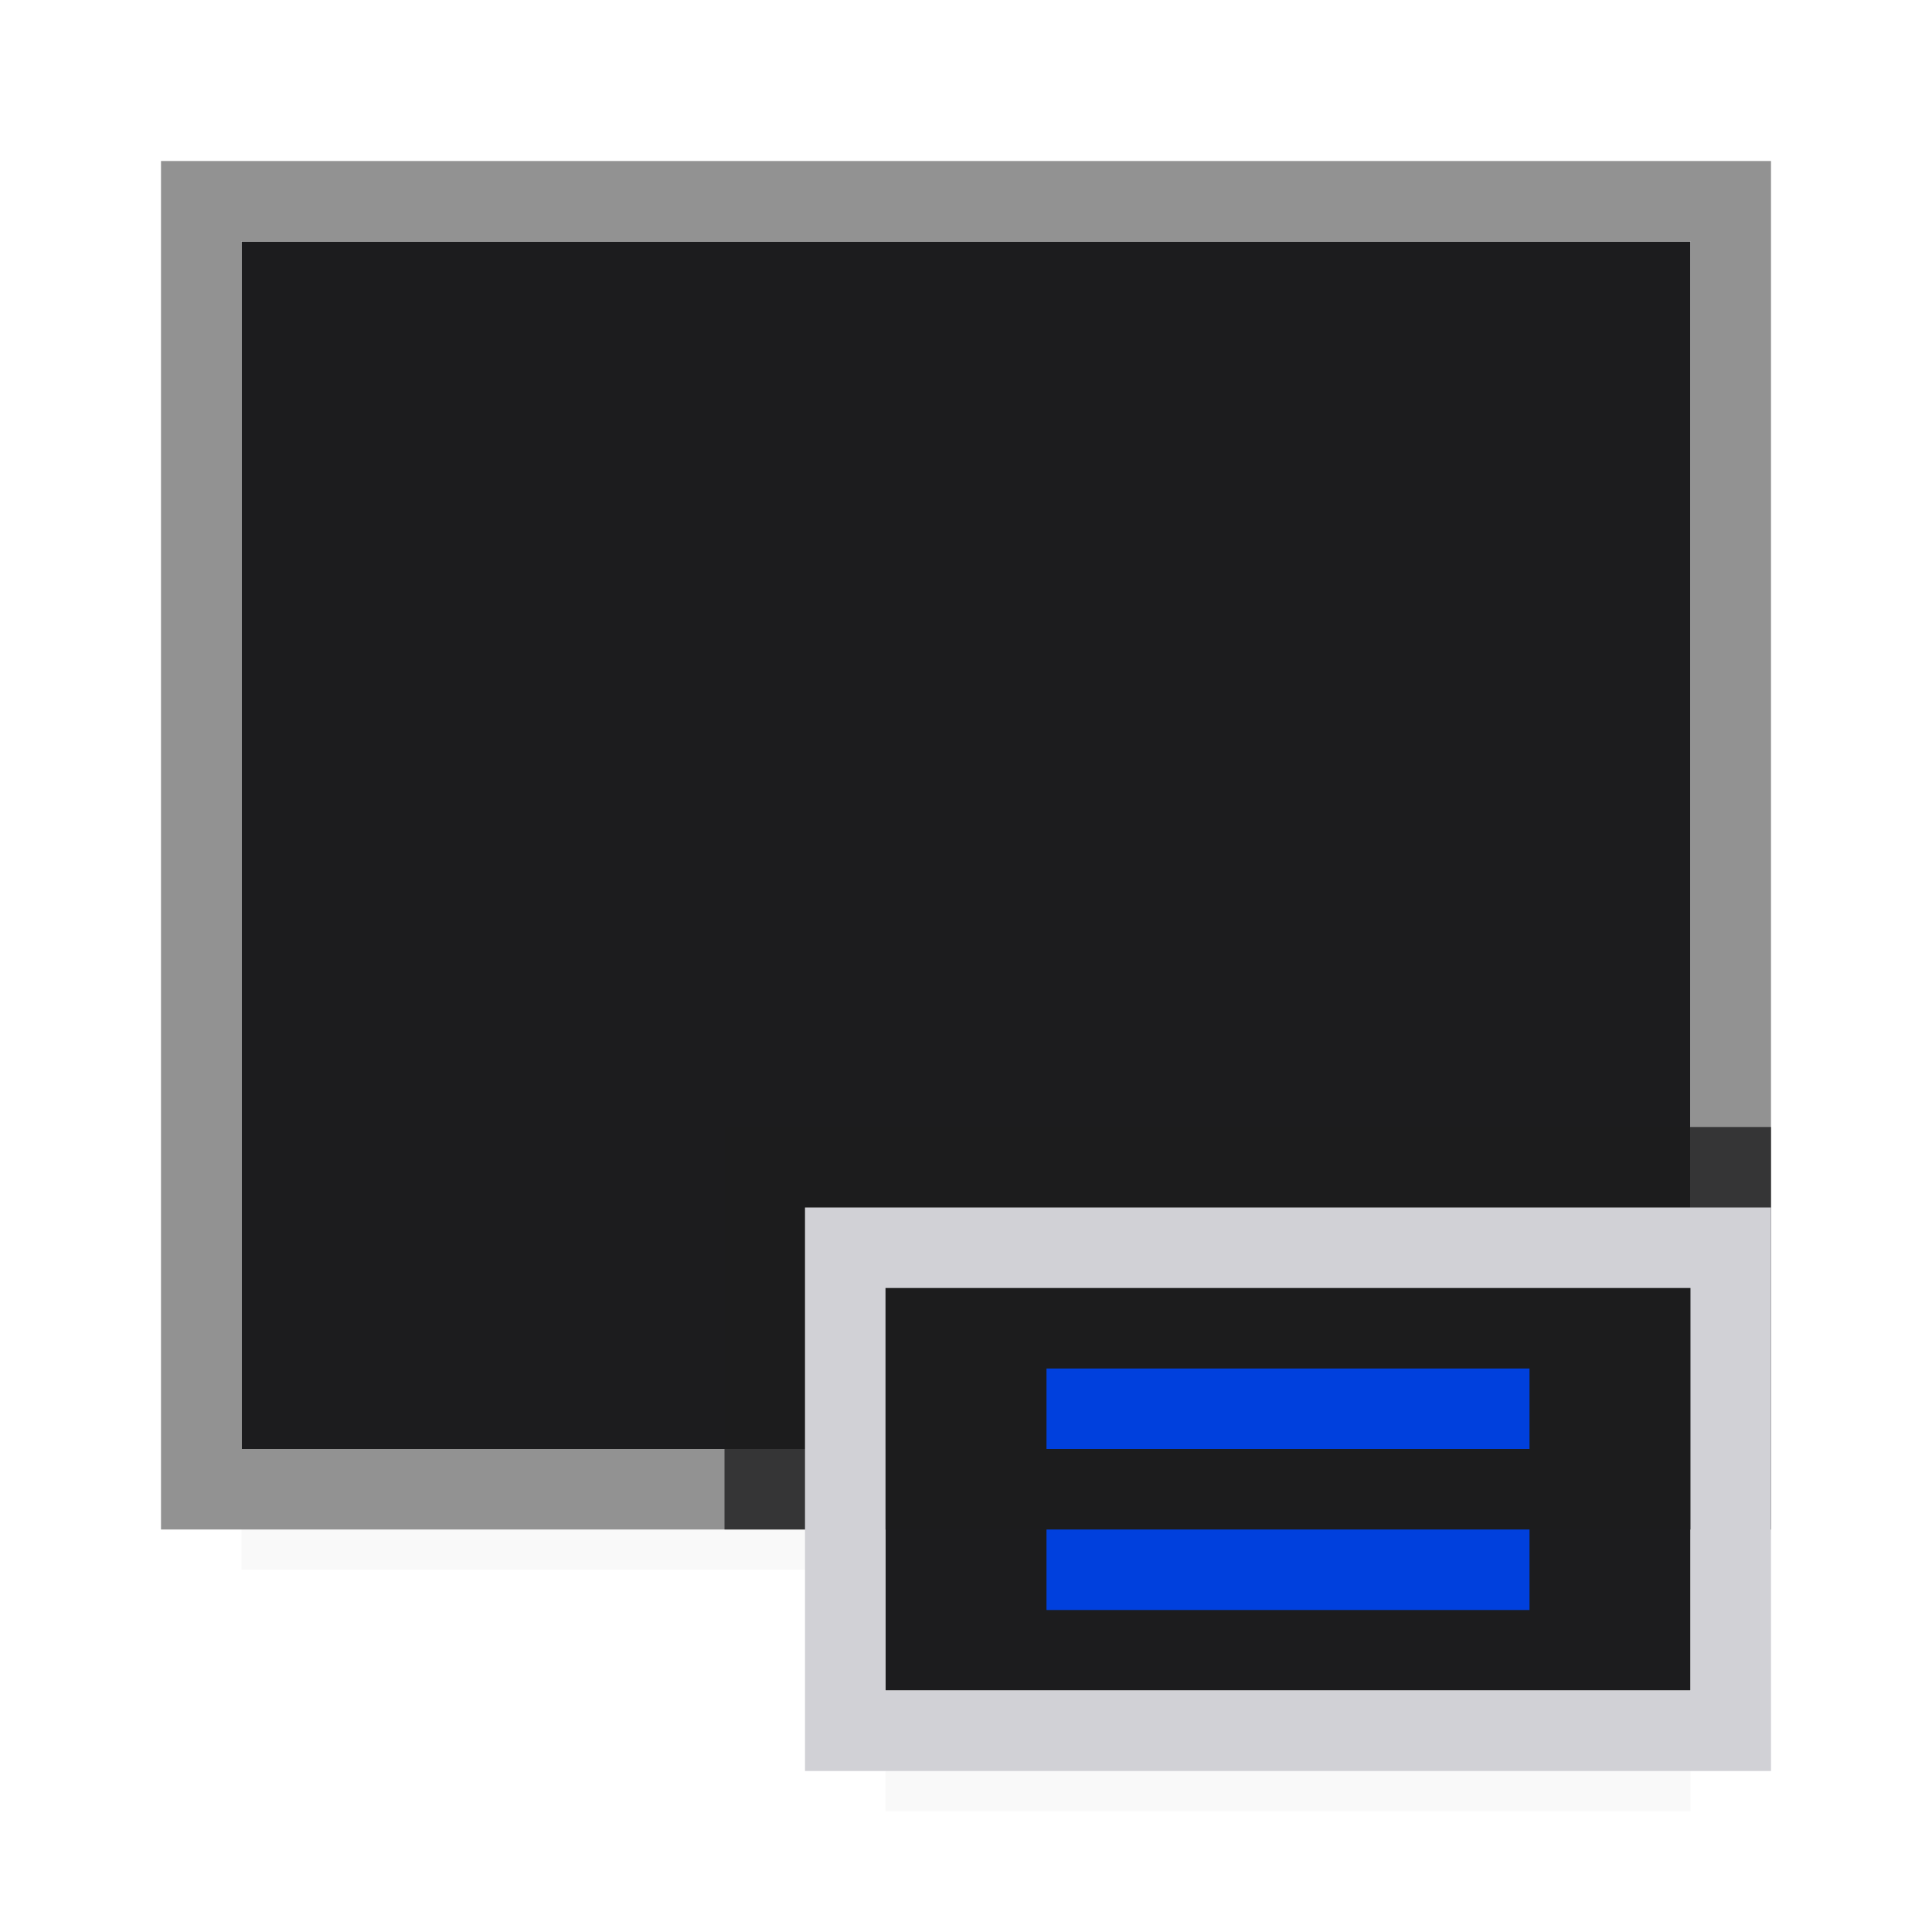<svg viewBox="0 0 24 24" xmlns="http://www.w3.org/2000/svg" xmlns:xlink="http://www.w3.org/1999/xlink"><linearGradient id="a" gradientTransform="translate(-35.491 -8.441)" gradientUnits="userSpaceOnUse" x1="-32.237" x2="-32.237" y1="22.695" y2="12.695"><stop offset="0" stop-color="#0040dd"/><stop offset="1" stop-color="#0a84ff"/></linearGradient><linearGradient id="b" gradientUnits="userSpaceOnUse" x1="16" x2="16" xlink:href="#a" y1="20" y2="17"/><linearGradient id="c" gradientUnits="userSpaceOnUse" x1="16" x2="16" xlink:href="#a" y1="18.5" y2="16.5"/><linearGradient id="d" gradientUnits="userSpaceOnUse" x1="16" x2="16" xlink:href="#a" y1="21" y2="18"/><filter id="e" color-interpolation-filters="sRGB" height="1.095" width="1.097" x="-.049" y="-.047"><feGaussianBlur stdDeviation=".366"/></filter><path d="m3 16.941h18v2.559h-18z" filter="url(#e)" opacity=".15" stroke-width="1.015"/><path d="m3 3h18v15h-18z" fill="#1c1c1e"/><path d="m2 2v17h20v-17zm1 1h18v15h-18z" fill="#929292"/><path d="m11 19.941h10v2.559h-10z" filter="url(#e)" opacity=".15" stroke-width="1.015"/><path d="m11 16h10v5h-10z" fill="#1c1c1e"/><path d="m9 14h13v5h-13z" fill="#1c1c1e" fill-opacity=".784"/><path d="m10 15v7h12v-7zm1 1h10v5h-10z" fill="#d1d1d6"/><g fill="url(#b)"><path d="m13 17h6v1h-6z" fill="url(#c)"/><path d="m13 19h6v1h-6z" fill="url(#d)"/></g></svg>